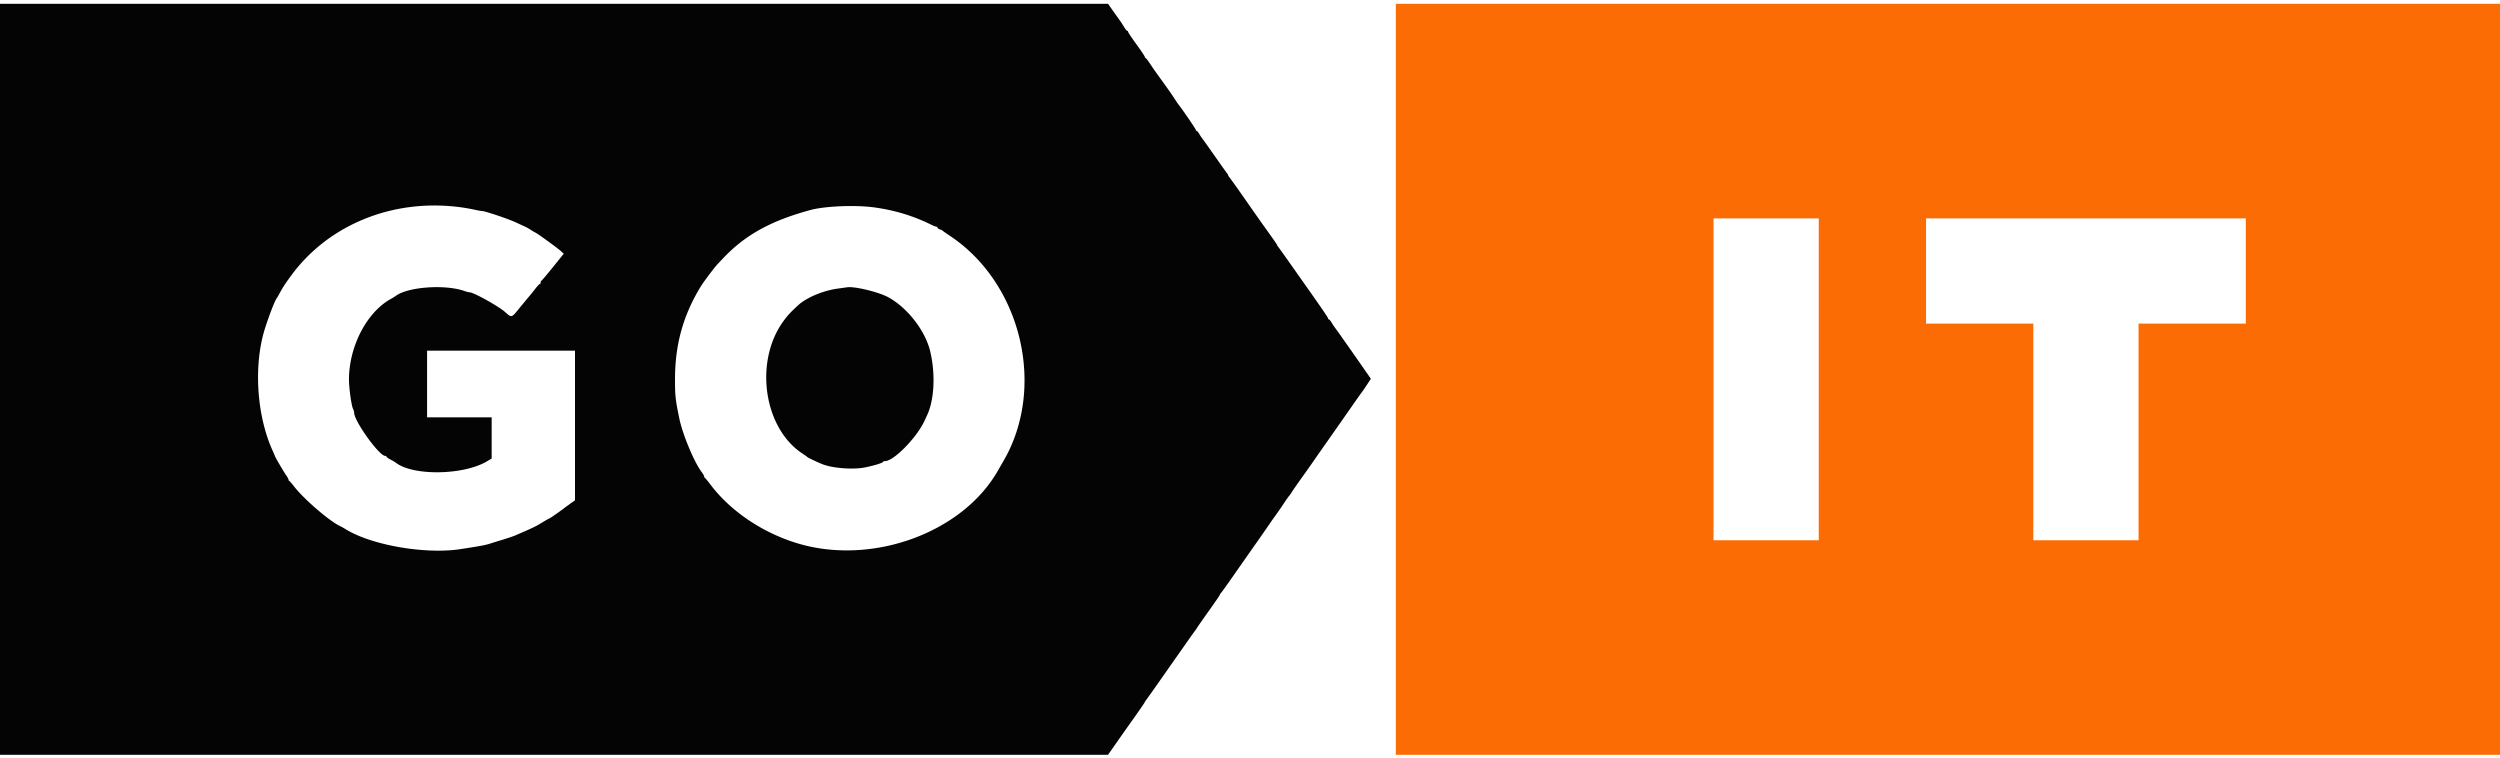 <svg xmlns="http://www.w3.org/2000/svg" width="66" height="20" viewBox="0 0 400 120"><g fill-rule="evenodd"><path d="M223.333 60.083v60.084H400V0H223.333v60.083m67.667 0v25.75h-16.833v-51.5H291v25.75m68.333-17.333v8.417h-17.166v34.666h-16.834V51.167h-17.166V34.333h51.166v8.417" fill="#fc6c04"/><path d="M0 60.083v60.084h177.277l.851-1.209a606.12 606.12 0 0 1 3.29-4.67c.962-1.354 1.749-2.501 1.749-2.549 0-.047.077-.177.172-.288.156-.183 1.25-1.734 6.017-8.534.899-1.284 1.699-2.411 1.778-2.505.078-.094.284-.394.458-.666.173-.273 1.048-1.525 1.944-2.782.897-1.257 1.631-2.332 1.631-2.387 0-.055.093-.202.208-.327.115-.124.905-1.225 1.757-2.446.852-1.221 2.523-3.608 3.713-5.304a330.968 330.968 0 0 0 2.368-3.398c.112-.173.516-.745.898-1.273.382-.527.982-1.398 1.333-1.935.352-.538.734-1.077.849-1.199.115-.121.283-.359.373-.527.09-.168.879-1.306 1.753-2.528a185.803 185.803 0 0 0 1.749-2.473c.088-.138 1.117-1.612 2.288-3.276 1.17-1.664 2.84-4.05 3.711-5.302.87-1.251 1.658-2.365 1.75-2.474.091-.109.449-.631.795-1.159l.628-.961-1.246-1.789c-1.417-2.034-1.499-2.152-3.179-4.539a81.439 81.439 0 0 0-1.373-1.917 7.346 7.346 0 0 1-.461-.708c-.176-.298-.378-.542-.45-.542-.072 0-.131-.071-.131-.157 0-.129-1.188-1.861-4.122-6.01l-1.997-2.833c-.937-1.329-1.78-2.507-1.875-2.618-.095-.111-.173-.244-.173-.295 0-.052-.661-1.011-1.47-2.132a351.686 351.686 0 0 1-3.031-4.288c-1.636-2.358-2.883-4.111-3.165-4.452-.092-.11-.167-.245-.167-.298 0-.054-.078-.188-.172-.299-.095-.111-.961-1.326-1.925-2.701-.963-1.375-1.848-2.618-1.967-2.763a7.907 7.907 0 0 1-.529-.791c-.171-.291-.371-.53-.443-.53-.072 0-.131-.073-.131-.162 0-.133-2.29-3.476-2.81-4.101a14.338 14.338 0 0 1-.614-.916c-.256-.406-1.035-1.525-1.732-2.487-1.442-1.991-1.675-2.323-2.287-3.25-.242-.367-.504-.692-.582-.723a.243.243 0 0 1-.141-.212c0-.087-.6-.983-1.334-1.992-.733-1.009-1.333-1.907-1.333-1.996 0-.088-.061-.161-.136-.161-.075 0-.304-.281-.51-.625-.206-.343-.538-.85-.739-1.126-.201-.275-.695-.969-1.097-1.541L177.285 0H0v60.083m73.325-27.576c.784.096 1.912.284 2.508.418.596.135 1.203.244 1.349.243.449-.002 4.179 1.26 5.375 1.819.621.291 1.294.601 1.495.69.2.089.59.309.865.49s.612.379.75.441c.356.158 3.612 2.525 4.114 2.99l.42.389-1.717 2.132c-.945 1.172-1.778 2.156-1.851 2.187-.073.03-.133.161-.133.291 0 .13-.06.236-.132.236-.073 0-.408.357-.743.792-.336.435-.783.99-.993 1.232-.21.242-.904 1.08-1.542 1.862-1.269 1.555-1.213 1.54-2.257.616-1.089-.964-5.051-3.168-5.695-3.168-.116 0-.513-.104-.882-.232-3.11-1.069-9-.639-10.923.798a9.44 9.44 0 0 1-.821.504c-3.831 2.124-6.663 7.579-6.676 12.861-.003 1.36.396 4.234.655 4.718.097.181.176.462.176.624 0 1.328 3.998 6.893 4.951 6.893.119 0 .215.058.215.129 0 .071.282.273.625.45.344.177.738.408.875.515 2.774 2.145 10.889 2.01 14.618-.242l.716-.433v-6.585H68.333V55.5H92V79.443l-.792.565c-.435.311-.866.627-.958.702-.429.35-2.254 1.623-2.328 1.623-.045 0-.553.285-1.127.634-1.185.718-1.334.79-4.378 2.107-.275.119-1.175.423-2 .676-.825.252-1.8.554-2.167.669-.661.208-1.53.366-4.583.836-5.602.862-14.196-.624-18.334-3.17-.321-.198-.696-.41-.833-.471-1.712-.766-5.888-4.358-7.494-6.447-.318-.413-.636-.775-.708-.806-.072-.03-.131-.131-.131-.224s-.169-.405-.375-.693C45.439 74.952 44 72.501 44 72.393c0-.027-.179-.446-.397-.93-2.401-5.319-2.999-12.768-1.49-18.546.437-1.671 1.749-5.22 2.126-5.75.098-.138.258-.4.357-.584.645-1.203.94-1.663 1.942-3.037 5.935-8.136 16.135-12.339 26.787-11.039m66.508.065c3.256.44 6.247 1.342 9.117 2.751.385.189.779.344.875.344.096 0 .175.07.175.155 0 .086.169.208.375.273.206.064.412.163.458.219.046.057.534.4 1.084.763 11.548 7.63 15.52 24.366 8.583 36.173-.269.458-.615 1.058-.77 1.333-5.636 10.044-20.18 15.355-32.147 11.738-5.587-1.689-10.739-5.17-13.916-9.405-.413-.55-.807-1.024-.875-1.055-.069-.03-.125-.136-.125-.234s-.177-.411-.392-.695c-1.211-1.593-3.06-6.025-3.588-8.599-.624-3.041-.687-3.619-.685-6.284.003-5.541 1.311-10.233 4.14-14.853.399-.651 2.166-3.006 2.599-3.465l.945-1c3.535-3.743 7.631-6.009 13.981-7.735 2.313-.629 7.15-.831 10.166-.424M134 45.574c-2.339.328-4.991 1.448-6.296 2.658-1.256 1.164-1.656 1.595-2.317 2.492-4.754 6.458-3.225 17.185 3.03 21.256.366.238.704.481.75.538.083.105 1.735.885 2.473 1.169 1.661.638 4.909.873 6.777.491 1.451-.298 2.735-.686 2.843-.86.051-.083.207-.151.346-.151 1.396 0 5.053-3.725 6.301-6.417.17-.367.362-.78.428-.919 1.171-2.486 1.363-6.711.469-10.331-.806-3.261-3.657-6.905-6.691-8.552-1.525-.829-5.286-1.746-6.53-1.593-.091.011-.804.11-1.583.219" fill="#040404"/></g></svg>
